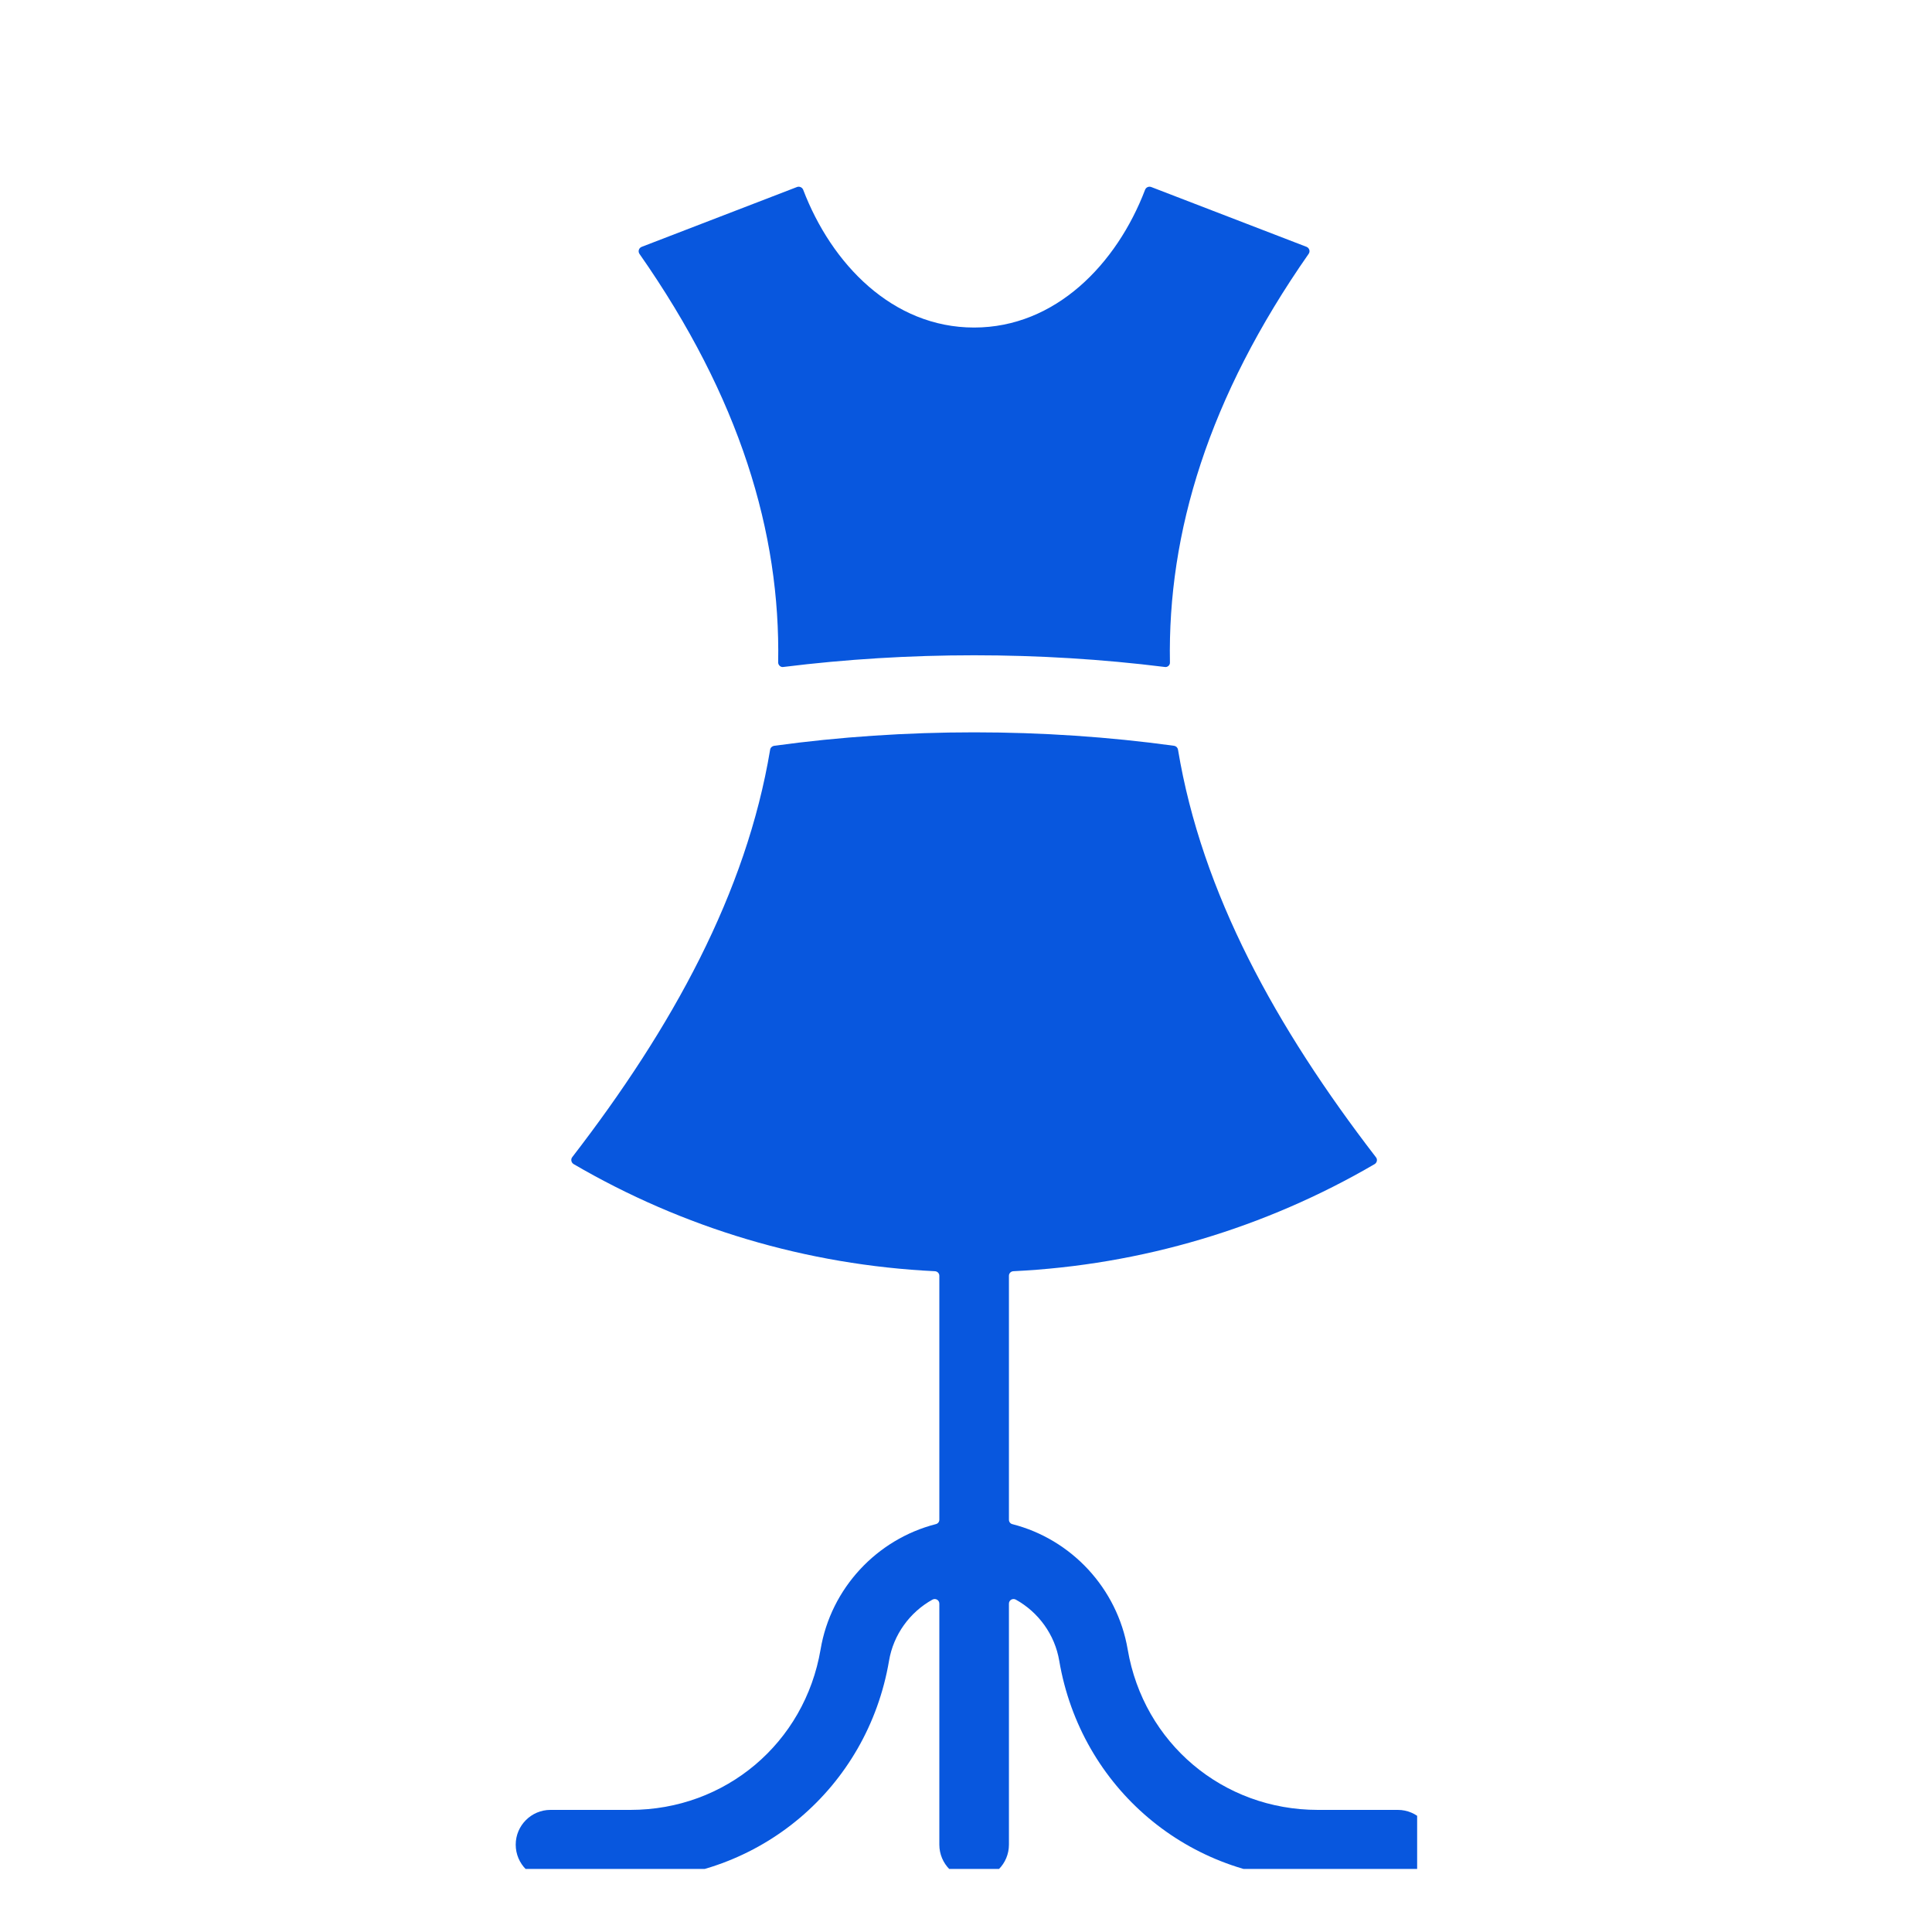 <svg xmlns="http://www.w3.org/2000/svg" xmlns:xlink="http://www.w3.org/1999/xlink" width="60" zoomAndPan="magnify" viewBox="0 0 45 45" height="60" preserveAspectRatio="xMidYMid meet" version="1.0"><defs><clipPath id="d5244b37ca"><path d="M 12.008 1.211 L 33.008 1.211 L 33.008 43.531 L 12.008 43.531 Z M 12.008 1.211 " clip-rule="nonzero"/></clipPath></defs><rect x="-4.5" width="54" fill="#ffffff" y="-4.5" height="54" fill-opacity="1"/><rect x="-4.5" width="54" fill="#ffffff" y="-4.5" height="54" fill-opacity="1"/><g clip-path="url(#d5244b37ca)"><path fill="#0857de" d="M 21.777 29.609 C 18.785 29.465 15.91 28.602 13.359 27.113 C 13.305 27.078 13.289 27.004 13.328 26.953 C 15.66 23.93 17.383 20.797 17.938 17.461 C 17.945 17.414 17.984 17.379 18.031 17.371 C 21.078 16.953 24.301 16.953 27.348 17.371 C 27.395 17.379 27.43 17.414 27.438 17.461 C 27.992 20.797 29.719 23.93 32.047 26.953 C 32.09 27.004 32.074 27.078 32.02 27.113 C 29.469 28.602 26.59 29.465 23.602 29.609 C 23.543 29.613 23.5 29.66 23.5 29.715 L 23.5 35.398 C 23.5 35.445 23.531 35.488 23.578 35.5 C 24.957 35.852 26.023 36.996 26.266 38.418 C 26.637 40.598 28.48 42.156 30.695 42.156 L 32.559 42.156 C 33.004 42.156 33.367 42.52 33.367 42.965 C 33.367 43.414 33.004 43.777 32.559 43.777 L 30.695 43.777 C 27.695 43.777 25.176 41.645 24.672 38.684 C 24.57 38.074 24.188 37.551 23.66 37.258 C 23.586 37.219 23.5 37.27 23.5 37.352 L 23.5 42.965 C 23.5 43.414 23.137 43.777 22.688 43.777 C 22.242 43.777 21.879 43.414 21.879 42.965 L 21.879 37.352 C 21.879 37.27 21.793 37.219 21.719 37.258 C 21.191 37.551 20.809 38.074 20.707 38.684 C 20.203 41.645 17.684 43.777 14.684 43.777 L 12.82 43.777 C 12.375 43.777 12.012 43.414 12.012 42.965 C 12.012 42.52 12.375 42.156 12.82 42.156 L 14.684 42.156 C 16.898 42.156 18.742 40.598 19.113 38.418 C 19.352 36.996 20.422 35.852 21.797 35.5 C 21.848 35.488 21.879 35.445 21.879 35.398 L 21.879 29.715 C 21.879 29.66 21.836 29.613 21.777 29.609 Z M 27.25 15.43 C 27.195 12.41 28.145 9.258 30.48 5.914 C 30.523 5.855 30.496 5.777 30.434 5.75 L 26.812 4.355 C 26.754 4.336 26.695 4.363 26.672 4.418 C 26.012 6.148 24.586 7.629 22.688 7.629 C 20.789 7.629 19.367 6.148 18.707 4.418 C 18.684 4.363 18.621 4.336 18.566 4.355 L 14.945 5.75 C 14.879 5.777 14.855 5.855 14.895 5.914 C 17.234 9.258 18.18 12.41 18.125 15.43 C 18.125 15.492 18.184 15.547 18.246 15.535 C 21.164 15.172 24.215 15.172 27.129 15.535 C 27.195 15.547 27.254 15.492 27.25 15.43 Z M 37.809 16.301 L 37.809 3.012 C 37.809 2.566 38.172 2.203 38.617 2.203 C 39.062 2.203 39.426 2.566 39.426 3.012 L 39.426 21.758 C 39.426 21.816 39.477 21.867 39.535 21.867 L 45.711 21.867 C 45.77 21.867 45.82 21.914 45.82 21.973 L 45.82 27.586 C 45.82 27.637 45.785 27.676 45.738 27.691 C 44.359 28.043 43.293 29.184 43.051 30.605 C 42.684 32.785 40.836 34.344 38.621 34.344 L 36.758 34.344 C 36.312 34.344 35.949 34.707 35.949 35.156 C 35.949 35.602 36.312 35.965 36.758 35.965 L 38.621 35.965 C 41.621 35.965 44.145 33.832 44.645 30.871 C 44.746 30.262 45.129 29.738 45.66 29.445 C 45.73 29.406 45.82 29.461 45.82 29.543 L 45.82 35.156 C 45.82 35.602 46.18 35.965 46.629 35.965 C 47.074 35.965 47.438 35.602 47.438 35.156 L 47.438 29.543 C 47.438 29.461 47.523 29.406 47.598 29.445 C 48.125 29.738 48.508 30.262 48.613 30.871 C 49.113 33.832 51.637 35.965 54.633 35.965 L 56.496 35.965 C 56.941 35.965 57.305 35.602 57.305 35.156 C 57.305 34.707 56.941 34.344 56.496 34.344 L 54.633 34.344 C 52.418 34.344 50.574 32.785 50.203 30.605 C 49.965 29.184 48.895 28.043 47.52 27.691 C 47.469 27.676 47.438 27.637 47.438 27.586 L 47.438 21.973 C 47.438 21.914 47.484 21.867 47.543 21.867 L 53.723 21.867 C 53.781 21.867 53.828 21.816 53.828 21.758 L 53.828 3.012 C 53.828 2.566 54.191 2.203 54.637 2.203 C 55.086 2.203 55.449 2.566 55.449 3.012 L 55.449 17.812 C 55.449 17.871 55.496 17.918 55.555 17.918 L 58.684 17.918 C 59.129 17.918 59.492 17.555 59.492 17.109 L 59.492 -1.188 L 59.488 -1.188 C 59.488 -1.336 59.449 -1.484 59.363 -1.617 L 57.02 -5.301 L 56.793 -5.543 L 51.215 -9.449 C 50.852 -9.703 50.648 -9.641 50.133 -9.641 L 50.133 -9.637 C 49.762 -9.637 49.426 -9.383 49.344 -9.004 C 49.035 -7.602 48.062 -6.059 46.629 -6.059 C 45.195 -6.059 44.223 -7.602 43.91 -9.004 C 43.828 -9.379 43.492 -9.637 43.125 -9.637 L 43.125 -9.641 C 42.605 -9.641 42.406 -9.703 42.039 -9.449 L 36.465 -5.543 L 36.234 -5.301 L 33.891 -1.617 C 33.809 -1.484 33.766 -1.336 33.766 -1.188 L 33.762 -1.188 L 33.762 17.109 C 33.762 17.555 34.125 17.918 34.57 17.918 L 37.699 17.918 C 37.758 17.918 37.809 17.871 37.809 17.812 Z M 49.301 -5.383 L 51.711 2.309 C 51.734 2.379 51.684 2.449 51.609 2.449 L 49.535 2.449 C 49.465 2.449 49.414 2.516 49.434 2.586 L 51.332 8.781 C 51.344 8.816 51.336 8.855 51.309 8.883 L 47.625 13.137 C 47.562 13.211 47.438 13.164 47.438 13.066 L 47.438 -4.449 C 47.438 -4.5 47.469 -4.543 47.516 -4.555 C 48.105 -4.707 48.648 -5.012 49.125 -5.434 C 49.184 -5.484 49.277 -5.457 49.301 -5.383 Z M 45.629 13.137 L 41.945 8.883 C 41.922 8.855 41.914 8.816 41.926 8.781 L 43.82 2.586 C 43.844 2.516 43.793 2.449 43.719 2.449 L 41.648 2.449 C 41.574 2.449 41.523 2.379 41.543 2.309 L 43.957 -5.383 C 43.98 -5.457 44.07 -5.484 44.129 -5.434 C 44.609 -5.012 45.152 -4.707 45.738 -4.555 C 45.785 -4.543 45.816 -4.5 45.816 -4.449 L 45.816 13.066 C 45.82 13.164 45.695 13.211 45.629 13.137 Z M 45.629 13.137 " fill-opacity="1" fill-rule="evenodd"/></g></svg>